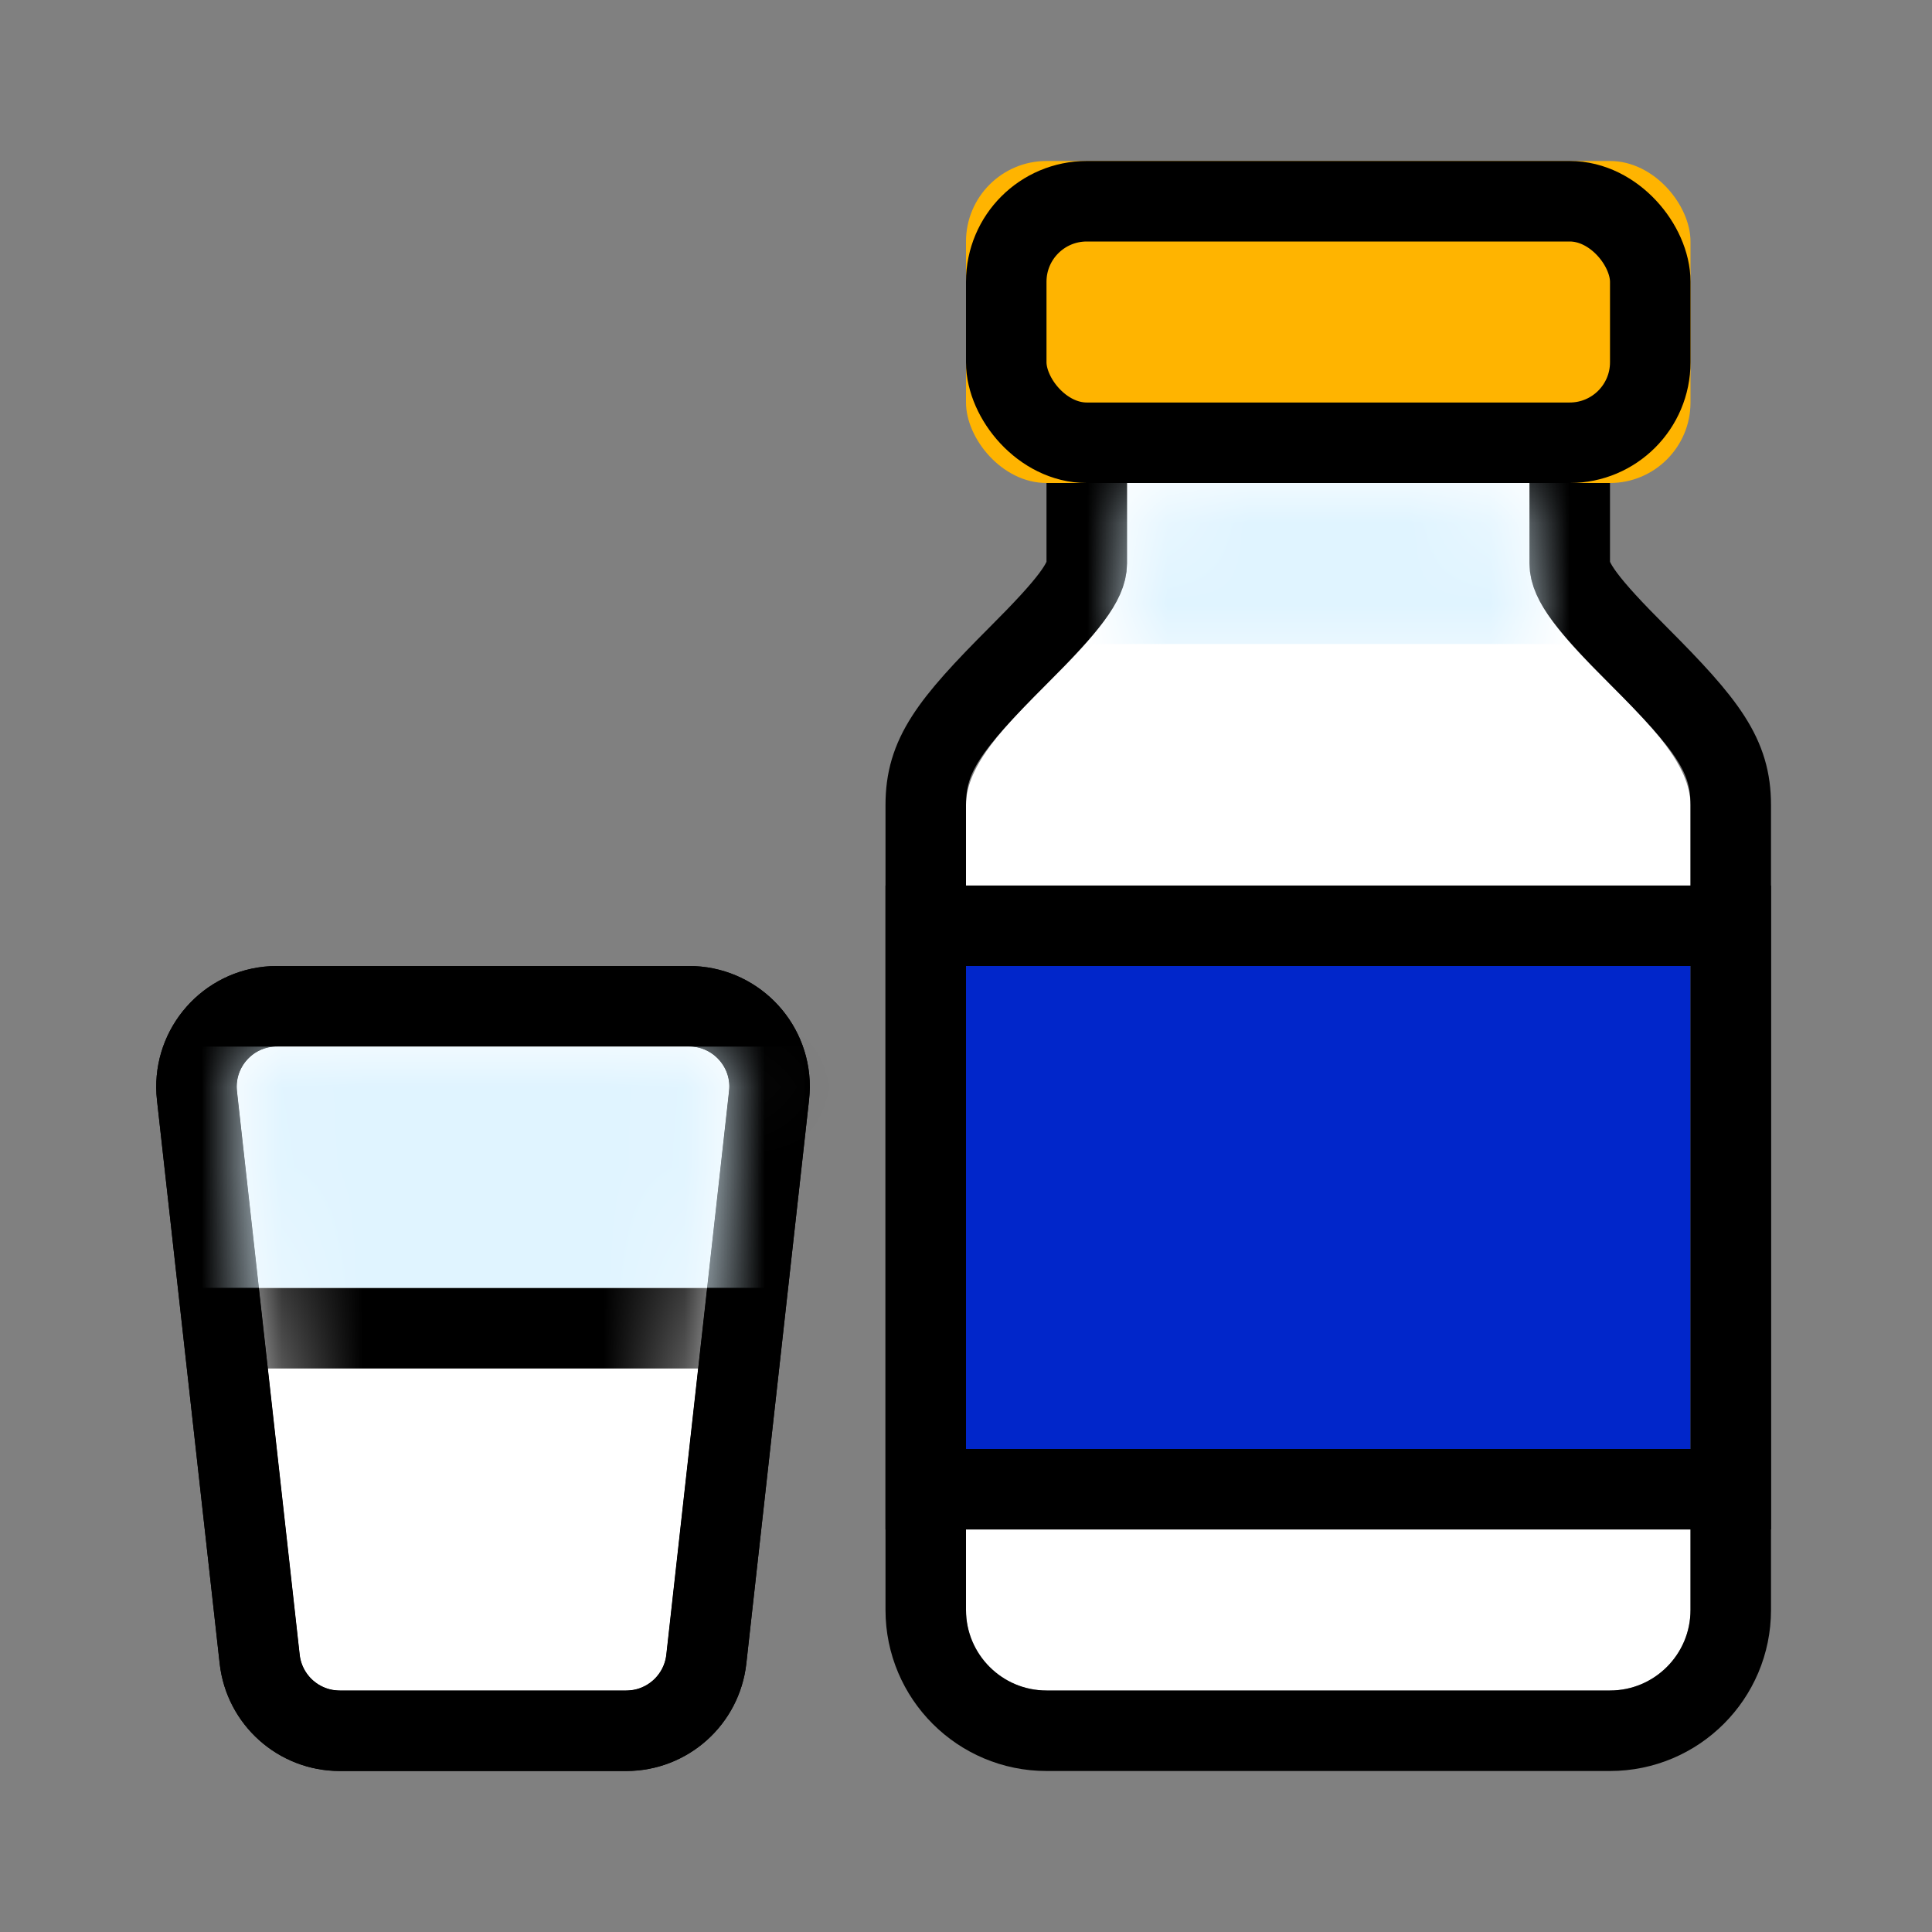 <?xml version="1.0" encoding="UTF-8"?>
<svg width="24px" height="24px" viewBox="0 0 24 24" version="1.1" xmlns="http://www.w3.org/2000/svg" xmlns:xlink="http://www.w3.org/1999/xlink">
    <rect x="0" y="0" width="24" height="24" fill="#808080" stroke="none"/>
    <!-- Generator: Sketch 48.2 (47327) - http://www.bohemiancoding.com/sketch -->
    <title>android/ico/brand/menu/bebidas</title>
    <desc>Created with Sketch.</desc>
    <defs>
        <path d="M2,3 C2,4 0,5 0,6 C0,6.667 0,10 0,16 C0,16.552 0.448,17 1,17 L8,17 C8.552,17 9,16.552 9,16 L9,6 C9,5 7,4 7,3 C7,2.333 7,1.667 7,1 C7,0.448 6.552,0 6,0 L3,0 C2.448,0 2,0.448 2,1 C2,1.667 2,2.333 2,3 Z" id="path-1"></path>
        <rect id="path-3" x="0" y="0" width="9" height="4" rx="1"></rect>
        <rect id="path-4" x="0" y="10" width="9" height="6"></rect>
        <path d="M0.441,1.98951099e-17 L5.56,2.22044605e-16 C5.836,1.71317496e-16 6.06,0.224 6.06,0.5 C6.06,0.518 6.058,0.537 6.056,0.555 L5.277,7.555 C5.249,7.809 5.035,8 4.78,8 L1.22,8 C0.965,8 0.751,7.809 0.723,7.555 L-0.056,0.555 C-0.087,0.281 0.111,0.034 0.385,0.003 C0.404,0.001 0.422,-1.07627394e-16 0.441,-1.11022302e-16 Z" id="path-5"></path>
        <path d="M0.441,1.98951099e-17 L5.56,2.22044605e-16 C5.836,1.71317496e-16 6.06,0.224 6.06,0.5 C6.06,0.518 6.058,0.537 6.056,0.555 L5.277,7.555 C5.249,7.809 5.035,8 4.78,8 L1.22,8 C0.965,8 0.751,7.809 0.723,7.555 L-0.056,0.555 C-0.087,0.281 0.111,0.034 0.385,0.003 C0.404,0.001 0.422,-1.07627394e-16 0.441,-1.11022302e-16 Z" id="path-7"></path>
        <rect id="path-9" x="-1" y="0" width="8" height="3"></rect>
    </defs>
    <g id="Symbols" stroke="none" stroke-width="1" fill="none" fill-rule="evenodd">
        <g id="android/ico/brand/menu/bebidas">
            <rect id="Rectangle-7" x="0" y="0" width="24" height="24"></rect>
            <g id="botella" transform="translate(12, 2)">
                <g id="Group" transform="translate(0, 2)">
                    <mask id="mask-2" fill="white">
                        <use xlink:href="#path-1"></use>
                    </mask>
                    <g id="Combined-Shape-Copy">
                        <use fill="#FFFFFF" fill-rule="evenodd" xlink:href="#path-1"></use>
                        <path stroke="#000000" stroke-width="1" d="M1.5,3 C1.5,2.5 1.5,2.5 1.5,2 C1.5,1.5 1.5,1.5 1.5,1 C1.5,0.172 2.172,-0.5 3,-0.5 L6,-0.5 C6.828,-0.5 7.5,0.172 7.5,1 C7.5,2 7.5,2 7.5,3 C7.5,3.221 7.716,3.509 8.354,4.146 C9.216,5.009 9.5,5.387 9.5,6 L9.5,16 C9.5,16.828 8.828,17.5 8,17.5 L1,17.5 C0.172,17.5 -0.5,16.828 -0.5,16 C-0.5,11.833 -0.5,11.833 -0.5,9 C-0.5,6.833 -0.5,6.833 -0.5,6 C-0.5,5.387 -0.216,5.009 0.646,4.146 C1.284,3.509 1.5,3.221 1.5,3 Z"></path>
                    </g>
                    <rect id="Rectangle-4-Copy" fill="#E0F4FF" mask="url(#mask-2)" x="0" y="2" width="10" height="2"></rect>
                </g>
                <g id="Rectangle-3-Copy">
                    <use fill="#FFB400" fill-rule="evenodd" xlink:href="#path-3"></use>
                    <rect stroke="#000000" stroke-width="1" x="0.5" y="0.5" width="8" height="3" rx="1"></rect>
                </g>
                <g id="Rectangle-4">
                    <use fill="#0126ca" fill-rule="evenodd" xlink:href="#path-4"></use>
                    <rect stroke="#000000" stroke-width="1" x="-0.5" y="9.5" width="10" height="7"></rect>
                </g>
            </g>
            <g id="vaso" transform="translate(3, 13)">
                <mask id="mask-6" fill="white">
                    <use xlink:href="#path-5"></use>
                </mask>
                <g id="Rectangle">
                    <use fill="#FFFFFF" fill-rule="evenodd" xlink:href="#path-5"></use>
                    <path stroke="#000000" stroke-width="1" d="M0.441,-0.5 L5.56,-0.5 C6.112,-0.5 6.56,-0.052 6.56,0.5 C6.558,0.555 6.558,0.555 6.553,0.611 L5.774,7.611 C5.717,8.117 5.289,8.5 4.78,8.5 L1.22,8.5 C0.711,8.5 0.283,8.117 0.226,7.611 L-0.553,0.611 C-0.614,0.062 -0.219,-0.433 0.33,-0.494 C0.385,-0.499 0.385,-0.499 0.441,-0.5 Z"></path>
                </g>
                <mask id="mask-8" fill="white">
                    <use xlink:href="#path-7"></use>
                </mask>
                <g id="Rectangle-Copy">
                    <use fill="#FFFFFF" fill-rule="evenodd" xlink:href="#path-7"></use>
                    <path stroke="#000000" stroke-width="1" d="M0.441,-0.5 L5.56,-0.5 C6.112,-0.5 6.56,-0.052 6.56,0.5 C6.558,0.555 6.558,0.555 6.553,0.611 L5.774,7.611 C5.717,8.117 5.289,8.5 4.78,8.5 L1.22,8.5 C0.711,8.5 0.283,8.117 0.226,7.611 L-0.553,0.611 C-0.614,0.062 -0.219,-0.433 0.33,-0.494 C0.385,-0.499 0.385,-0.499 0.441,-0.5 Z"></path>
                </g>
                <g id="Rectangle-2" mask="url(#mask-8)">
                    <use fill="#E0F4FF" fill-rule="evenodd" xlink:href="#path-9"></use>
                    <rect stroke="#000000" stroke-width="1" x="-1.5" y="-0.5" width="9" height="4"></rect>
                </g>
            </g>
        </g>
    </g>
</svg>